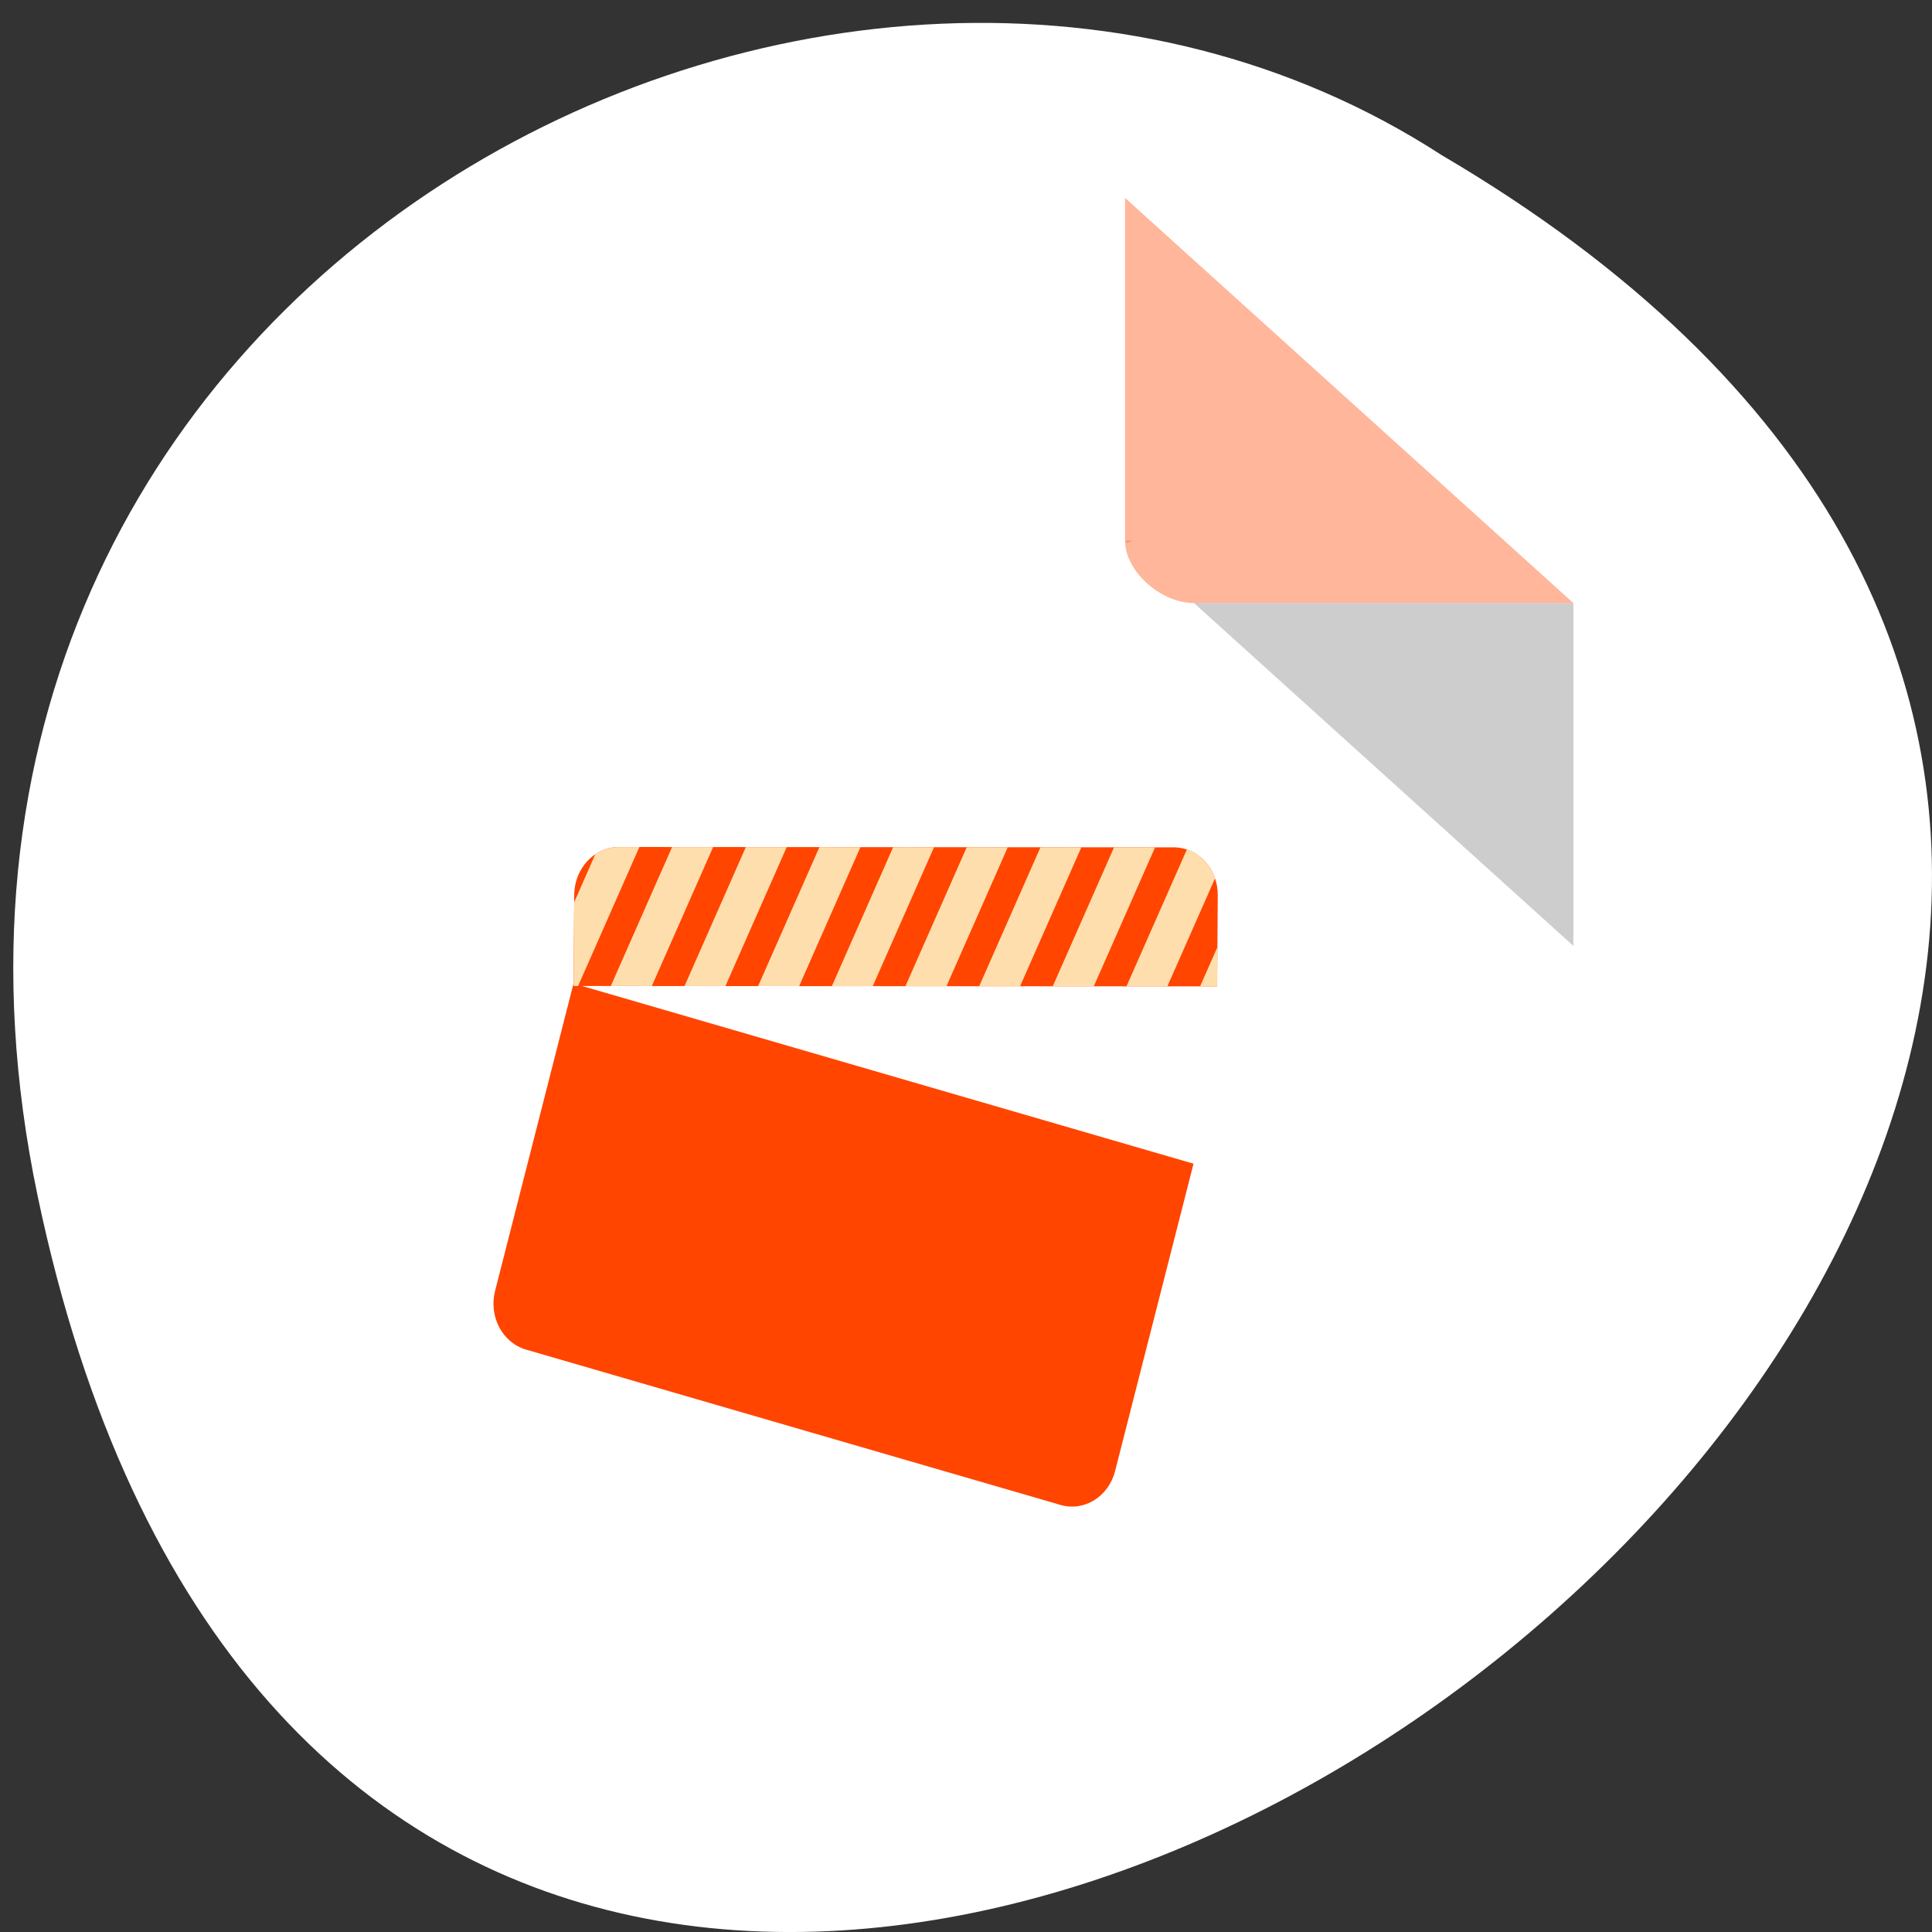 <svg xmlns="http://www.w3.org/2000/svg" viewBox="0 0 256 256"><rect x="0" y="0" width="256" height="256" fill="#333333" stroke="none"/><g transform="translate(0 -796.36)"><path d="m 4.987 954.83 c 49.638 237.07 391.16 -17.433 186 -137.94 -79.7 -51.654 -211.53 16.01 -186 137.94 z" style="fill:#fff;color:#000"/><g transform="matrix(4.93 0 0 4.085 300.94 846.56)"><g transform="matrix(0.927 0 0 1.011 -57.688 -6.881)"><path d="M 29,12 29.062,12.062 29.219,12 29,12 z m 2,2 11,11 0,-11 -11,0 z" style="fill-opacity:0.196"/><path d="m 29 1 l 13 13 h -11 c -0.971 0 -2 -1.029 -2 -2 v -11 z" style="fill:#ff4500;fill-opacity:0.392"/></g><g transform="matrix(0.134 0.047 -0.037 0.175 -19.966 -143.03)" style="color:#000"><path d="M 184.98,913.11 H 60.62 v 56.963 c 0,4.76 3.829,8.589 8.589,8.589 h 107.18 c 4.76,0 8.589,-3.829 8.589,-8.589 V 913.11 z" style="fill:#ff4500"/><g transform="matrix(0.892 -0.239 0.239 0.892 -206.98 112.75)"><path d="m 64.921,885.69 c -5.157,0 -9.306,4.149 -9.306,9.306 v 17.642 h 134.74 v -17.642 c 0,-5.157 -4.149,-9.306 -9.306,-9.306 H 64.919 z" style="fill:#ff4500"/><path d="m 64.906,89.34 c -1.826,0 -3.503,0.505 -4.938,1.406 l -4.344,9.281 v 16.25 h 0.938 L 69.187,89.339 h -4.281 z m 11.125,0 -12.625,26.938 H 72 L 84.625,89.34 h -8.594 z m 15.438,0 -12.625,26.938 h 8.563 L 100.032,89.34 h -8.563 z m 15.406,0 -12.625,26.938 h 8.594 L 115.469,89.34 h -8.594 z m 15.438,0 -12.625,26.938 h 8.563 L 130.876,89.34 h -8.563 z m 15.406,0 -12.625,26.938 h 8.594 L 146.313,89.34 h -8.594 z m 15.438,0 -12.625,26.938 h 8.563 L 161.72,89.34 h -8.563 z m 15.406,0 -12.625,26.938 h 8.594 L 177.157,89.34 h -8.594 z m 15.25,0.406 -12.438,26.531 h 8.563 l 9.813,-20.938 c -1,-2.667 -3.197,-4.745 -5.938,-5.594 z m 6.531,18.938 -3.563,7.594 h 3.563 v -7.594 z" transform="translate(0 796.36)" style="fill:#ffdead"/></g></g></g></g></svg>